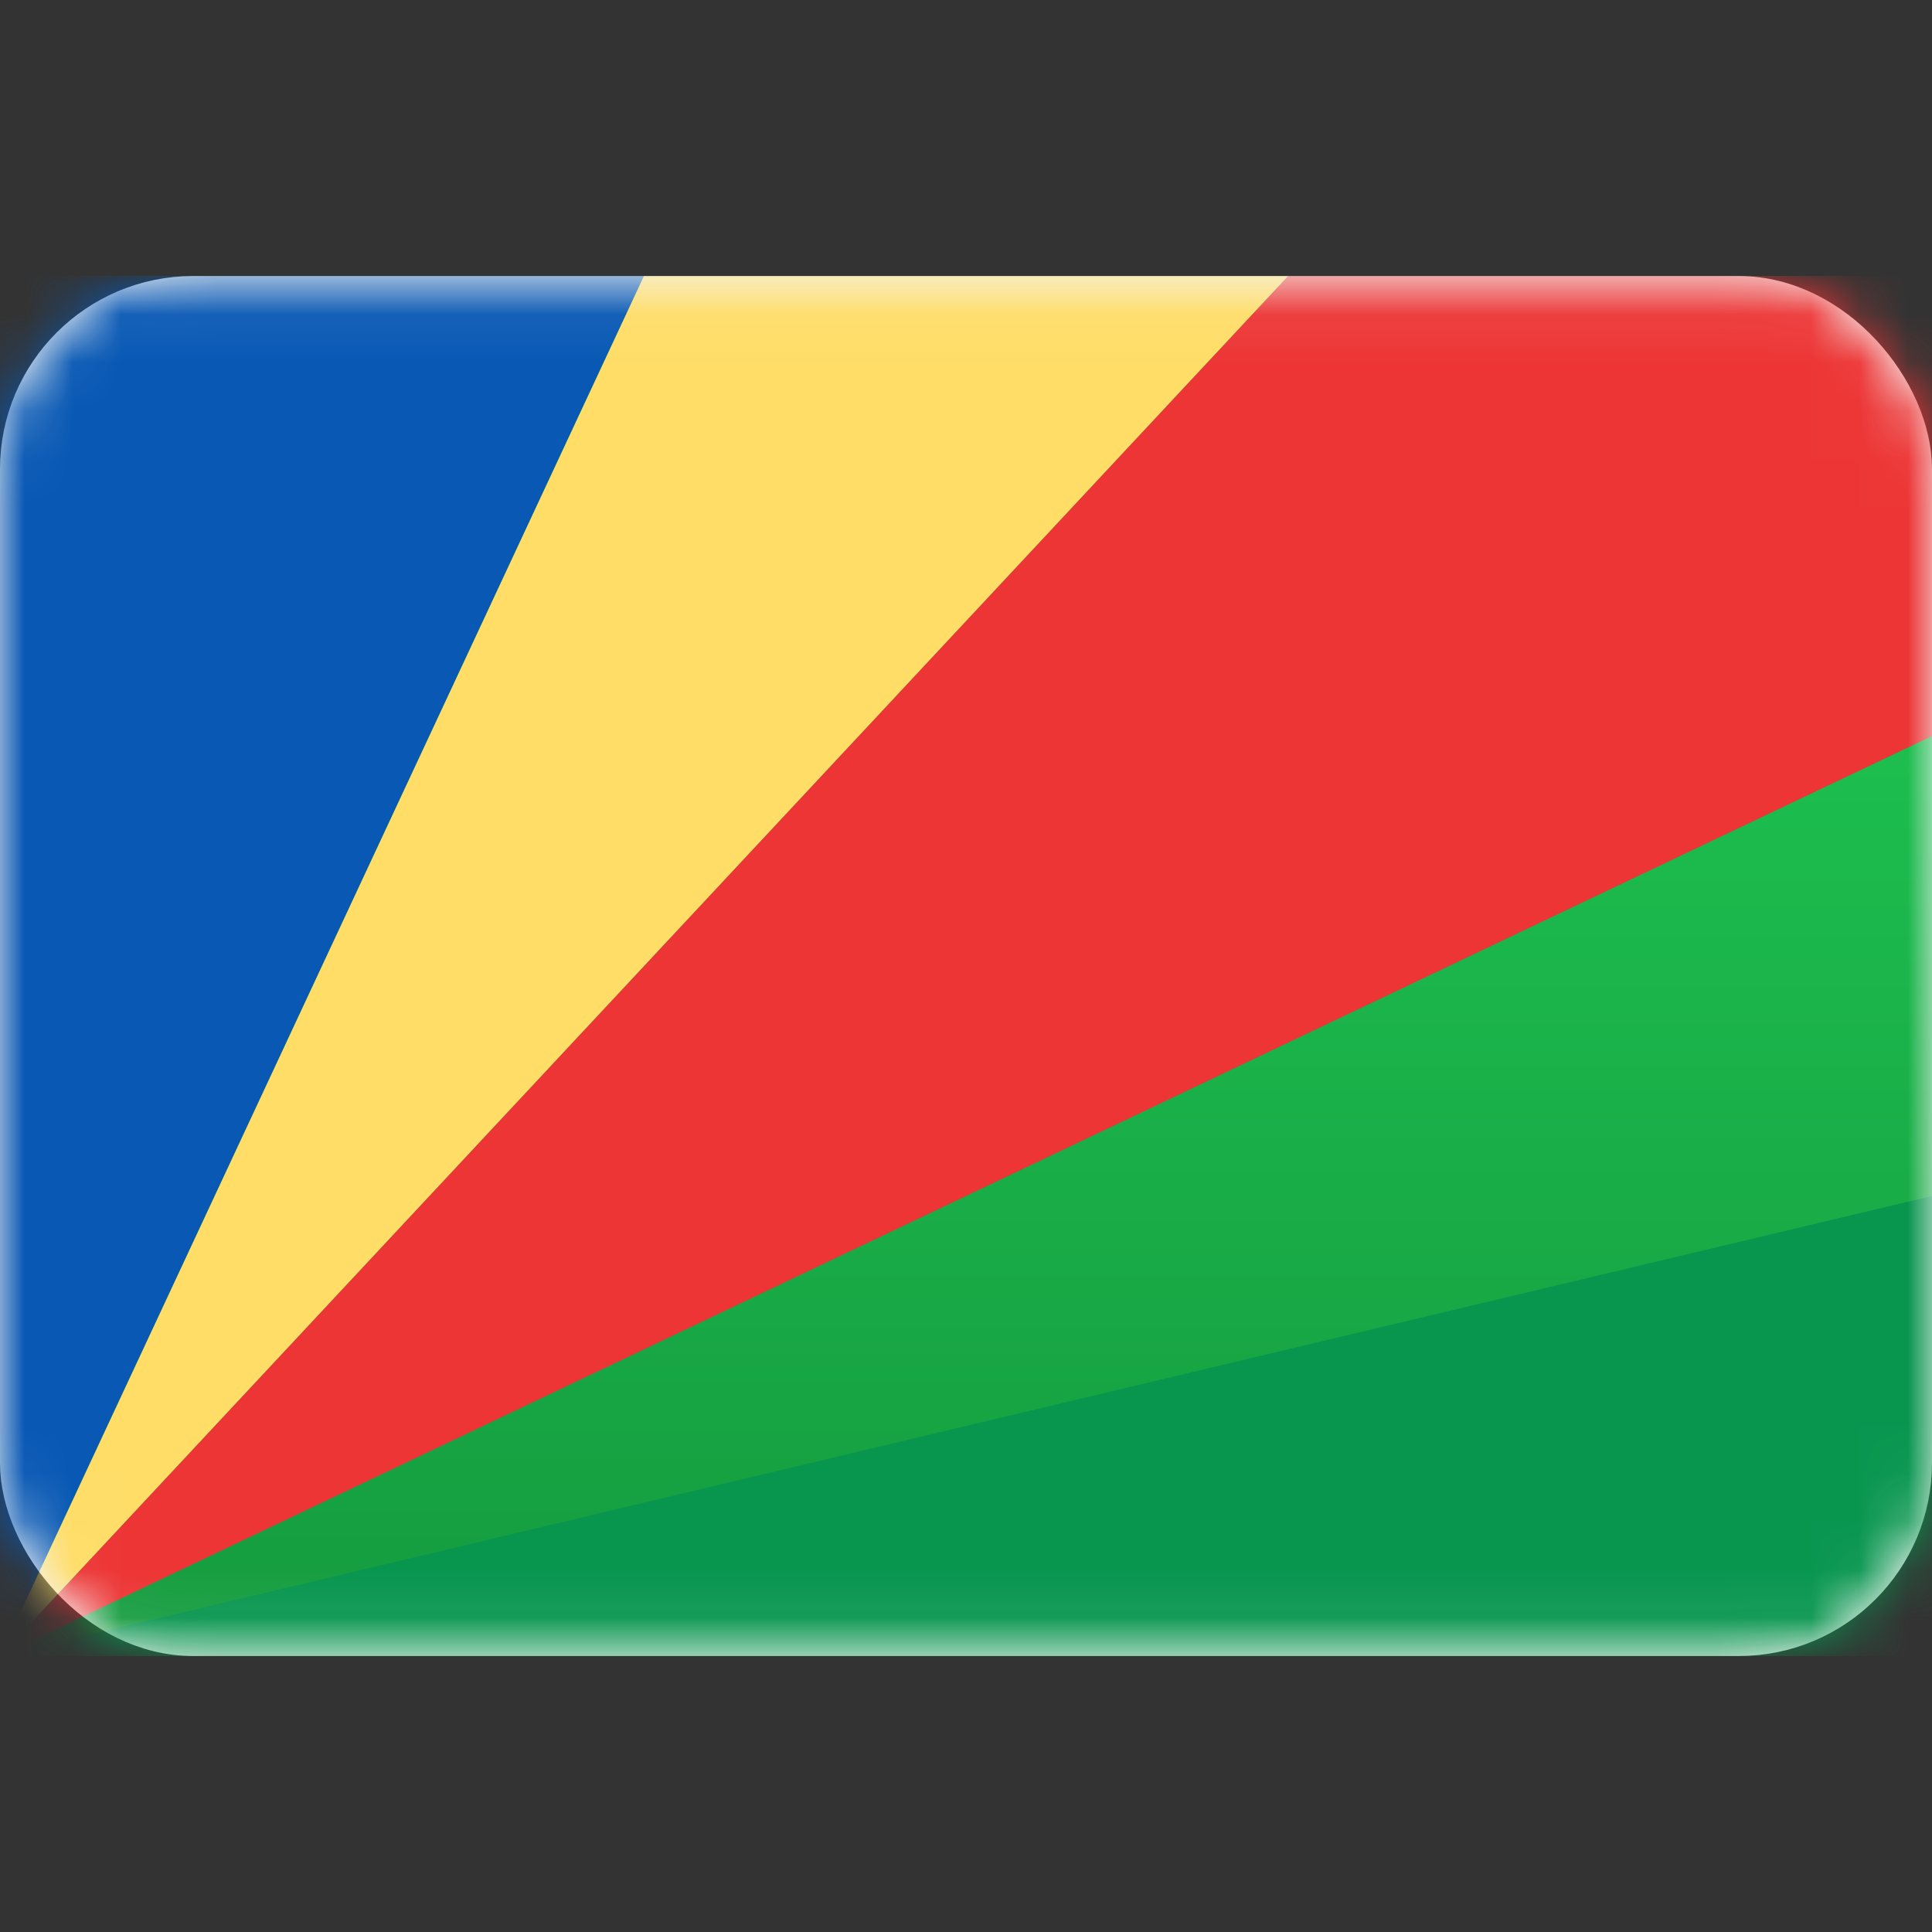 <svg width="40" height="40" viewBox="0 0 40 40" fill="none" xmlns="http://www.w3.org/2000/svg">
<rect x="0" y="0" width="40" height="40" fill="#333333" stroke="none"/>
<rect x="0.5" y="6.215" width="39" height="27.571" rx="3.5" fill="white" stroke="#F5F5F5"/>
<mask id="mask0_76_1505" style="mask-type:luminance" maskUnits="userSpaceOnUse" x="0" y="5" width="40" height="30">
<rect x="0.5" y="6.215" width="39" height="27.571" rx="3.5" fill="white" stroke="white"/>
</mask>
<g mask="url(#mask0_76_1505)">
<rect y="5.715" width="40" height="28.571" fill="url(#paint0_linear_76_1505)"/>
<path fill-rule="evenodd" clip-rule="evenodd" d="M40 24.762V15.238L0 34.286L40 24.762Z" fill="url(#paint1_linear_76_1505)"/>
<path fill-rule="evenodd" clip-rule="evenodd" d="M0 5.715H13.333L0 34.286V5.715Z" fill="#0858B4"/>
<path fill-rule="evenodd" clip-rule="evenodd" d="M26.667 5.715H40V15.239L0 34.286L26.667 5.715Z" fill="#ED3535"/>
<path fill-rule="evenodd" clip-rule="evenodd" d="M40 34.285V24.762L0 34.285H40Z" fill="#08964F"/>
<path fill-rule="evenodd" clip-rule="evenodd" d="M13.333 5.715H26.667L0 34.286L13.333 5.715Z" fill="#FFDD67"/>
</g>
<defs>
<linearGradient id="paint0_linear_76_1505" x1="0" y1="5.715" x2="0" y2="34.286" gradientUnits="userSpaceOnUse">
<stop stop-color="#1DBE4F"/>
<stop offset="1" stop-color="#159B3F"/>
</linearGradient>
<linearGradient id="paint1_linear_76_1505" x1="0" y1="15.238" x2="0" y2="34.286" gradientUnits="userSpaceOnUse">
<stop stop-color="#1DBE4F"/>
<stop offset="1" stop-color="#159B3F"/>
</linearGradient>
</defs>
</svg>
